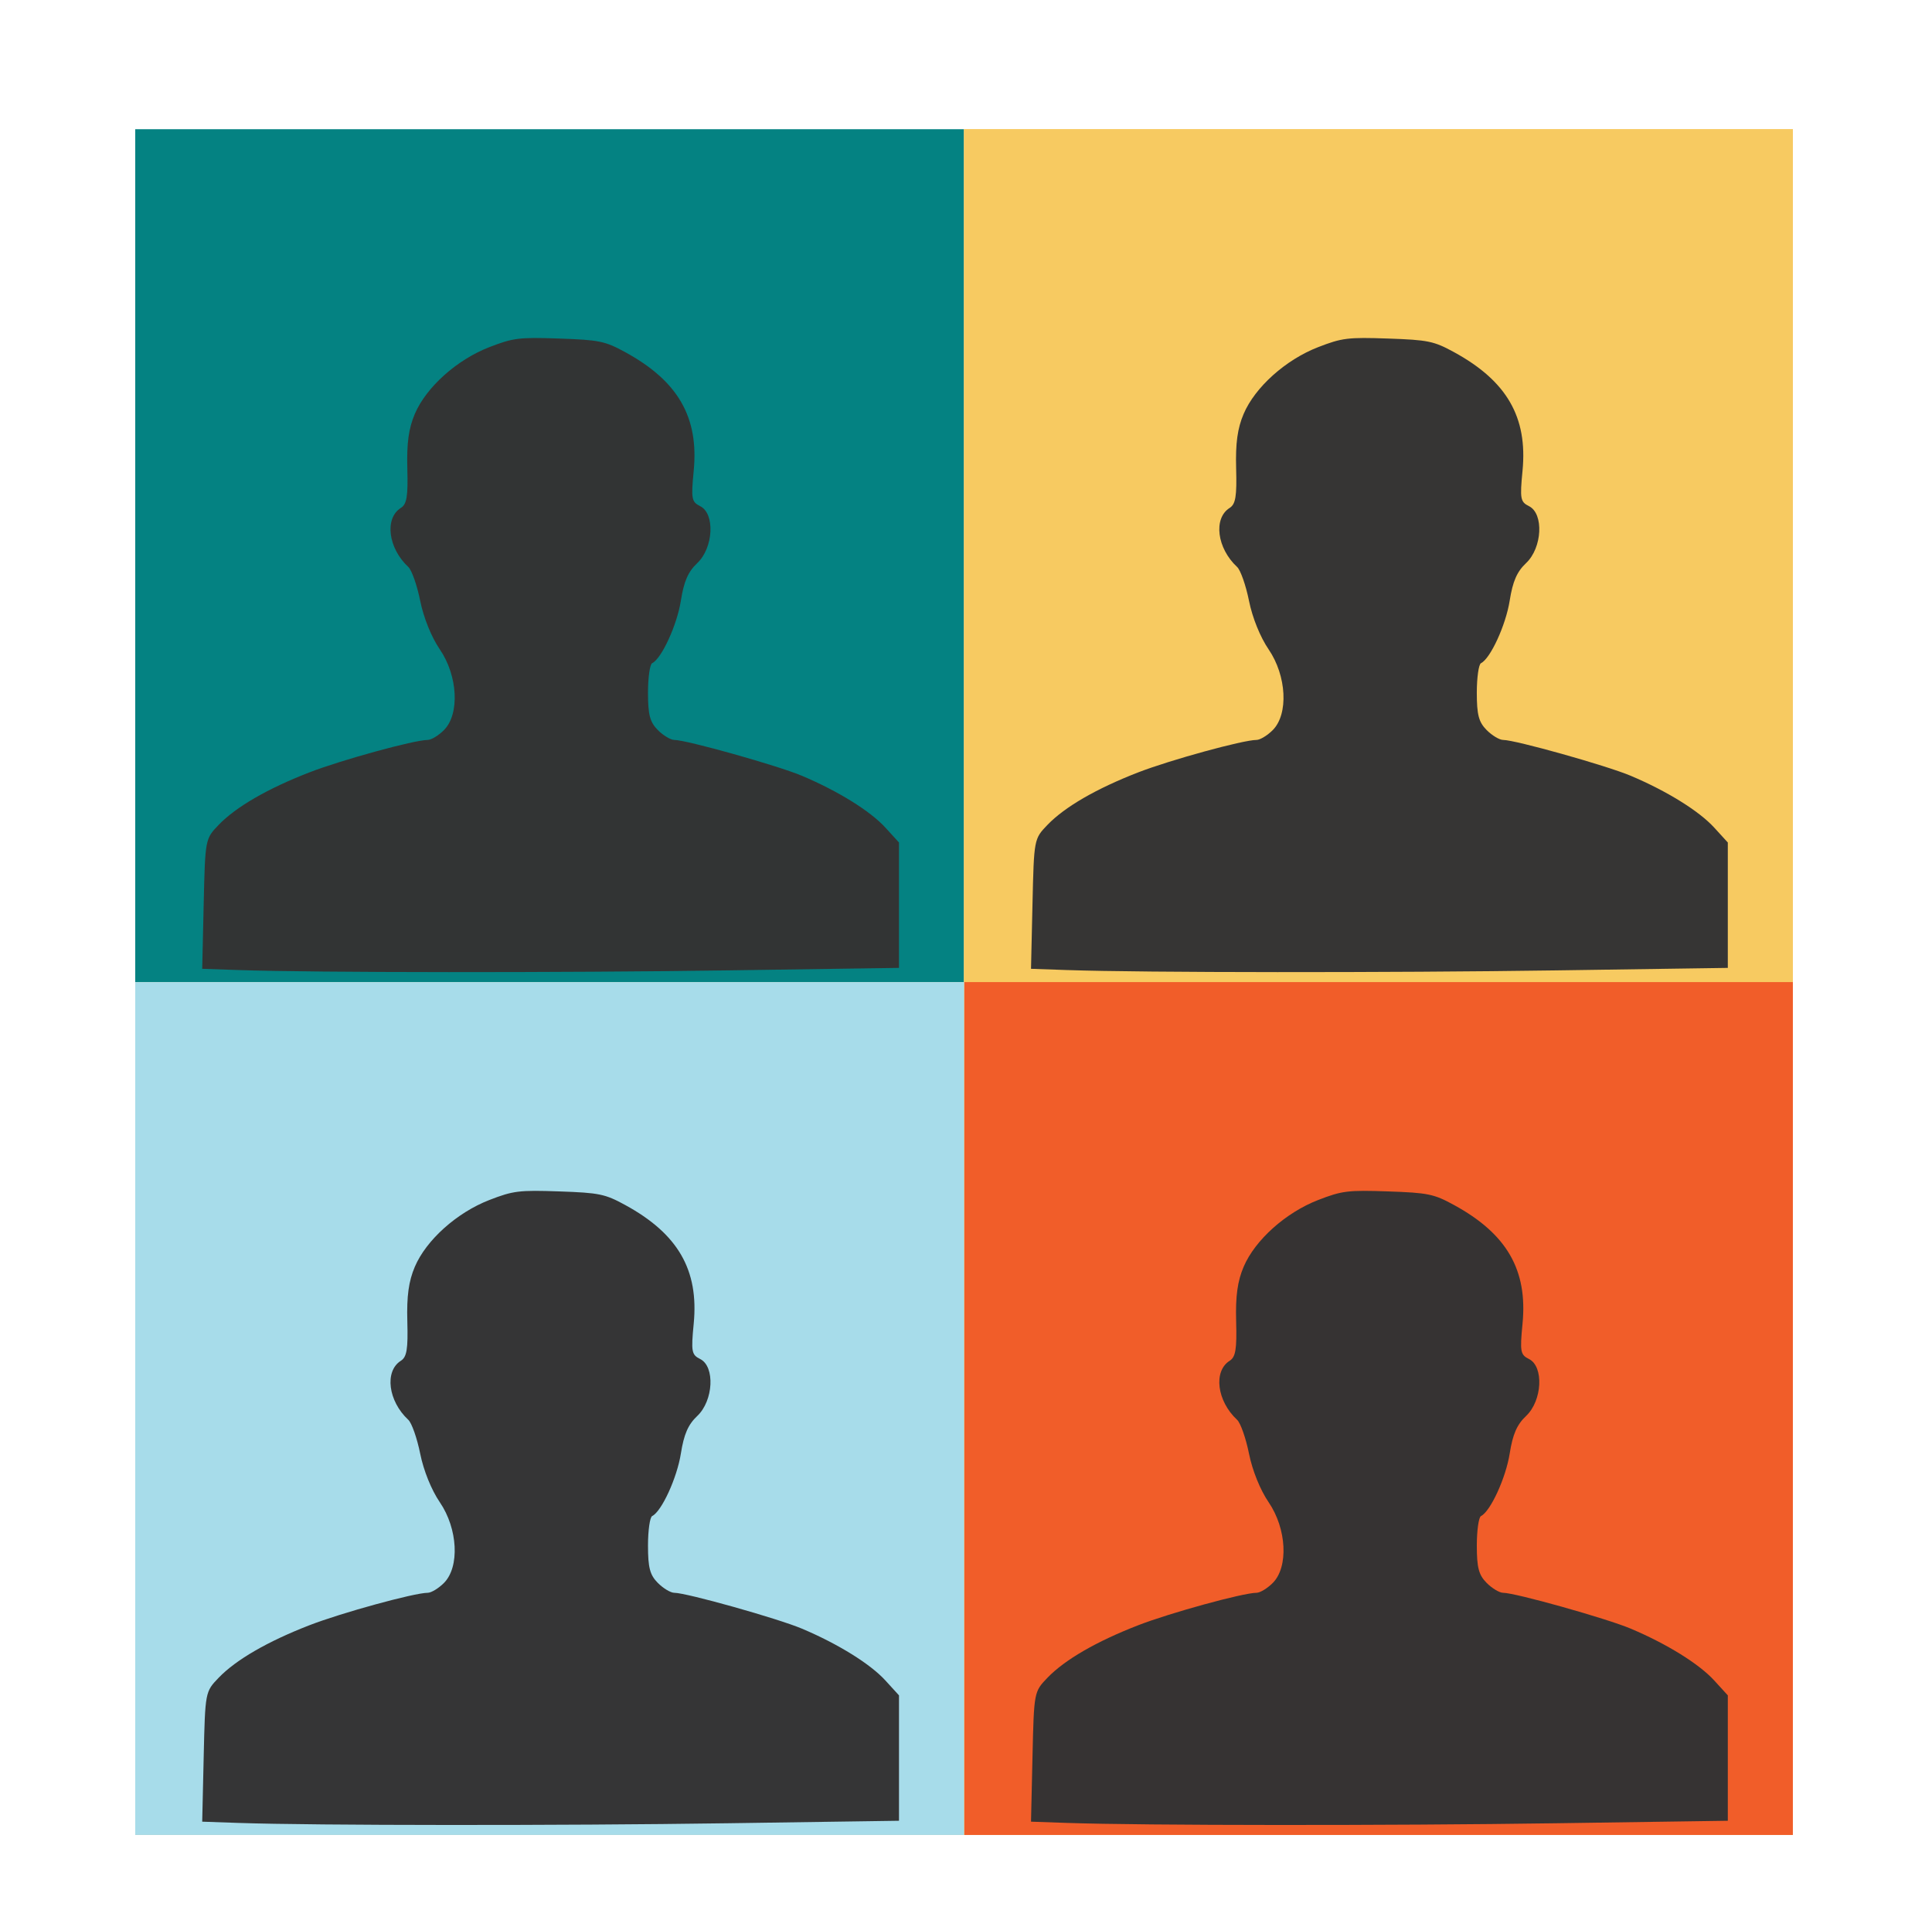 <?xml version="1.0" encoding="UTF-8" standalone="no"?>
<!-- Created with Inkscape (http://www.inkscape.org/) -->

<svg
   xmlns:dc="http://purl.org/dc/elements/1.1/"
   xmlns:cc="http://creativecommons.org/ns#"
   xmlns:rdf="http://www.w3.org/1999/02/22-rdf-syntax-ns#"
   xmlns:svg="http://www.w3.org/2000/svg"
   xmlns="http://www.w3.org/2000/svg"
   xmlns:sodipodi="http://sodipodi.sourceforge.net/DTD/sodipodi-0.dtd"
   xmlns:inkscape="http://www.inkscape.org/namespaces/inkscape"
   version="1.1"
   id="svg2"
   width="165"
   height="164"
   viewBox="0 0 165 164"
   sodipodi:docname="7.svg"
   inkscape:export-filename="C:\Users\danie\OneDrive\Área de Trabalho\playground\img\5..png"
   inkscape:export-xdpi="76"
   inkscape:export-ydpi="76"
   inkscape:version="0.92.3 (2405546, 2018-03-11)">
  <defs
     id="defs6" />
  <sodipodi:namedview
     pagecolor="#ffffff"
     bordercolor="#666666"
     borderopacity="1"
     objecttolerance="10"
     gridtolerance="10"
     guidetolerance="10"
     inkscape:pageopacity="0"
     inkscape:pageshadow="2"
     inkscape:window-width="2160"
     inkscape:window-height="1346"
     id="namedview4"
     showgrid="false"
     inkscape:zoom="2.8780488"
     inkscape:cx="26.052615"
     inkscape:cy="40.064539"
     inkscape:window-x="-11"
     inkscape:window-y="-11"
     inkscape:window-maximized="1"
     inkscape:current-layer="g2897"
     inkscape:measure-start="0,0"
     inkscape:measure-end="0,0" />
  <g
     transform="matrix(0.712,0,0,0.696,639.264,-486.043)"
     id="g6686">
    <g
       transform="matrix(0.6,0,0,0.631,-592.744,675.252)"
       id="g6958">
      <g
         transform="matrix(1.024,0,0,1.054,7.576,-15.487)"
         id="g1953">
        <g
           id="g2692"
           transform="matrix(8.617,0,0,8.091,9958.493,-15669.511)">
          <g
             id="g2897"
             transform="matrix(0.156,0,0,0.168,-1012.369,1610.569)">
            <g
               id="g2934"
               transform="matrix(0.53,0,0,0.475,-589.895,1185.568)">
              <g
                 transform="matrix(2.188,0,0,1.731,-3545.477,-3493.885)"
                 id="g3415">
                <rect
                   y="3002.743"
                   x="1030.549"
                   height="140.822"
                   width="103.799"
                   id="rect3336"
                   style="opacity:0.99;fill:#008080;fill-opacity:0.992;stroke:none;stroke-width:3.891;stroke-miterlimit:4;stroke-dasharray:none;stroke-dashoffset:0;stroke-opacity:1" />
                <path
                   inkscape:connector-curvature="0"
                   id="path3338"
                   d="m 1043.572,3141.584 -4.635,-0.212 0.186,-10.725 c 0.186,-10.702 0.19,-10.73 1.875,-13.039 2.167,-2.969 6.126,-5.989 11.36,-8.666 4.019,-2.055 13.153,-5.359 14.816,-5.359 0.449,0 1.369,-0.736 2.045,-1.635 1.983,-2.637 1.735,-8.956 -0.522,-13.315 -1.056,-2.038 -2.033,-5.226 -2.459,-8.02 -0.389,-2.55 -1.058,-5.066 -1.488,-5.59 -2.529,-3.088 -3.003,-8.03 -0.936,-9.75 0.747,-0.621 0.91,-1.927 0.812,-6.514 -0.088,-4.162 0.17,-6.638 0.943,-9.019 1.43,-4.409 5.258,-8.93 9.322,-11.01 2.995,-1.533 3.738,-1.653 8.762,-1.423 5.009,0.229 5.731,0.425 8.249,2.237 6.626,4.768 9.242,10.738 8.59,19.603 -0.339,4.614 -0.268,5.132 0.807,5.834 1.883,1.23 1.667,6.883 -0.36,9.401 -1.148,1.427 -1.67,3.005 -2.055,6.211 -0.483,4.022 -2.408,9.551 -3.593,10.316 -0.288,0.186 -0.524,2.378 -0.524,4.871 0,3.646 0.24,4.852 1.229,6.167 0.676,0.899 1.606,1.635 2.067,1.635 1.521,0 12.959,4.237 15.98,5.919 4.531,2.523 8.559,5.818 10.45,8.549 l 1.709,2.468 v 10.352 10.352 l -21.45,0.411 c -20.919,0.401 -51.88,0.375 -61.182,-0.051 z"
                   style="opacity:0.99;fill:#333333;fill-opacity:0.992;stroke:none;stroke-width:23.58;stroke-miterlimit:4;stroke-dasharray:none;stroke-dashoffset:0;stroke-opacity:1" />
                <rect
                   style="opacity:0.99;fill:#f7ca61;fill-opacity:1;stroke:none;stroke-width:3.891;stroke-miterlimit:4;stroke-dasharray:none;stroke-dashoffset:0;stroke-opacity:1"
                   id="rect3340"
                   width="103.799"
                   height="140.822"
                   x="1134.349"
                   y="3002.743" />
                <path
                   style="opacity:0.99;fill:#333333;fill-opacity:0.992;stroke:none;stroke-width:23.58;stroke-miterlimit:4;stroke-dasharray:none;stroke-dashoffset:0;stroke-opacity:1"
                   d="m 1147.371,3141.584 -4.635,-0.212 0.186,-10.725 c 0.186,-10.702 0.19,-10.73 1.875,-13.039 2.167,-2.969 6.126,-5.989 11.36,-8.666 4.019,-2.055 13.153,-5.359 14.816,-5.359 0.449,0 1.369,-0.736 2.045,-1.635 1.983,-2.637 1.735,-8.955 -0.522,-13.315 -1.055,-2.038 -2.033,-5.226 -2.459,-8.02 -0.389,-2.55 -1.058,-5.066 -1.488,-5.59 -2.529,-3.088 -3.003,-8.03 -0.935,-9.75 0.747,-0.621 0.91,-1.927 0.812,-6.514 -0.088,-4.162 0.17,-6.638 0.943,-9.019 1.43,-4.409 5.258,-8.93 9.322,-11.01 2.995,-1.533 3.738,-1.653 8.762,-1.423 5.009,0.229 5.731,0.425 8.249,2.237 6.626,4.768 9.242,10.738 8.59,19.603 -0.339,4.614 -0.268,5.132 0.807,5.834 1.883,1.23 1.667,6.883 -0.36,9.401 -1.148,1.427 -1.67,3.005 -2.055,6.211 -0.483,4.022 -2.408,9.551 -3.593,10.316 -0.288,0.186 -0.524,2.378 -0.524,4.871 0,3.646 0.24,4.852 1.229,6.167 0.676,0.899 1.606,1.635 2.067,1.635 1.521,0 12.959,4.237 15.981,5.919 4.531,2.523 8.559,5.818 10.45,8.549 l 1.709,2.468 v 10.352 10.352 l -21.45,0.411 c -20.919,0.401 -51.88,0.375 -61.182,-0.051 z"
                   id="path3342"
                   inkscape:connector-curvature="0" />
                <rect
                   y="3002.743"
                   x="1134.349"
                   height="140.822"
                   width="103.799"
                   id="rect3344"
                   style="opacity:0.99;fill:#f7ca61;fill-opacity:1;stroke:none;stroke-width:3.891;stroke-miterlimit:4;stroke-dasharray:none;stroke-dashoffset:0;stroke-opacity:1" />
                <path
                   inkscape:connector-curvature="0"
                   id="path3346"
                   d="m 1147.371,3141.584 -4.635,-0.212 0.186,-10.725 c 0.186,-10.702 0.19,-10.73 1.875,-13.039 2.167,-2.969 6.126,-5.989 11.36,-8.666 4.019,-2.055 13.153,-5.359 14.816,-5.359 0.449,0 1.369,-0.736 2.045,-1.635 1.983,-2.637 1.735,-8.955 -0.522,-13.315 -1.055,-2.038 -2.033,-5.226 -2.459,-8.02 -0.389,-2.55 -1.058,-5.066 -1.488,-5.59 -2.529,-3.088 -3.003,-8.03 -0.935,-9.75 0.747,-0.621 0.91,-1.927 0.812,-6.514 -0.088,-4.162 0.17,-6.638 0.943,-9.019 1.43,-4.409 5.258,-8.93 9.322,-11.01 2.995,-1.533 3.738,-1.653 8.762,-1.423 5.009,0.229 5.731,0.425 8.249,2.237 6.626,4.768 9.242,10.738 8.59,19.603 -0.339,4.614 -0.268,5.132 0.807,5.834 1.883,1.23 1.667,6.883 -0.36,9.401 -1.148,1.427 -1.67,3.005 -2.055,6.211 -0.483,4.022 -2.408,9.551 -3.593,10.316 -0.288,0.186 -0.524,2.378 -0.524,4.871 0,3.646 0.24,4.852 1.229,6.167 0.676,0.899 1.606,1.635 2.067,1.635 1.521,0 12.959,4.237 15.981,5.919 4.531,2.523 8.559,5.818 10.45,8.549 l 1.709,2.468 v 10.352 10.352 l -21.45,0.411 c -20.919,0.401 -51.88,0.375 -61.182,-0.051 z"
                   style="opacity:0.99;fill:#333333;fill-opacity:0.992;stroke:none;stroke-width:23.58;stroke-miterlimit:4;stroke-dasharray:none;stroke-dashoffset:0;stroke-opacity:1" />
                <rect
                   y="3143.565"
                   x="1134.349"
                   height="140.822"
                   width="103.799"
                   id="rect3350"
                   style="opacity:0.99;fill:#f7ca61;fill-opacity:1;stroke:none;stroke-width:3.891;stroke-miterlimit:4;stroke-dasharray:none;stroke-dashoffset:0;stroke-opacity:1" />
                <path
                   inkscape:connector-curvature="0"
                   id="path3352"
                   d="m 1147.371,3282.405 -4.635,-0.212 0.186,-10.725 c 0.186,-10.702 0.19,-10.73 1.875,-13.039 2.167,-2.969 6.126,-5.989 11.36,-8.666 4.019,-2.055 13.153,-5.359 14.816,-5.359 0.449,0 1.369,-0.736 2.046,-1.635 1.983,-2.637 1.735,-8.956 -0.522,-13.315 -1.056,-2.038 -2.033,-5.226 -2.459,-8.02 -0.389,-2.55 -1.059,-5.066 -1.488,-5.59 -2.529,-3.088 -3.003,-8.03 -0.935,-9.75 0.747,-0.621 0.91,-1.927 0.812,-6.514 -0.088,-4.162 0.17,-6.638 0.943,-9.019 1.43,-4.409 5.258,-8.93 9.322,-11.01 2.995,-1.533 3.738,-1.653 8.762,-1.423 5.009,0.229 5.731,0.425 8.249,2.237 6.626,4.768 9.242,10.738 8.59,19.603 -0.339,4.614 -0.268,5.132 0.807,5.834 1.883,1.23 1.667,6.883 -0.36,9.401 -1.148,1.427 -1.67,3.005 -2.055,6.211 -0.483,4.022 -2.408,9.551 -3.593,10.316 -0.288,0.186 -0.524,2.379 -0.524,4.871 0,3.646 0.24,4.852 1.229,6.167 0.676,0.899 1.606,1.635 2.067,1.635 1.521,0 12.959,4.237 15.981,5.919 4.531,2.523 8.559,5.818 10.45,8.549 l 1.709,2.468 v 10.352 10.352 l -21.45,0.411 c -20.919,0.401 -51.88,0.375 -61.182,-0.051 z"
                   style="opacity:0.99;fill:#333333;fill-opacity:0.992;stroke:none;stroke-width:23.58;stroke-miterlimit:4;stroke-dasharray:none;stroke-dashoffset:0;stroke-opacity:1" />
                <rect
                   style="opacity:0.99;fill:#f15c29;fill-opacity:1;stroke:none;stroke-width:3.891;stroke-miterlimit:4;stroke-dasharray:none;stroke-dashoffset:0;stroke-opacity:1"
                   id="rect3354"
                   width="103.799"
                   height="140.822"
                   x="1134.349"
                   y="3143.565" />
                <path
                   style="opacity:0.99;fill:#333333;fill-opacity:0.992;stroke:none;stroke-width:23.58;stroke-miterlimit:4;stroke-dasharray:none;stroke-dashoffset:0;stroke-opacity:1"
                   d="m 1147.371,3282.405 -4.635,-0.212 0.186,-10.725 c 0.186,-10.702 0.19,-10.73 1.875,-13.039 2.167,-2.969 6.126,-5.989 11.36,-8.666 4.019,-2.055 13.153,-5.359 14.816,-5.359 0.449,0 1.369,-0.736 2.046,-1.635 1.983,-2.637 1.735,-8.956 -0.522,-13.315 -1.056,-2.038 -2.033,-5.226 -2.459,-8.02 -0.389,-2.55 -1.059,-5.066 -1.488,-5.59 -2.529,-3.088 -3.003,-8.03 -0.935,-9.75 0.747,-0.621 0.91,-1.927 0.812,-6.514 -0.088,-4.162 0.17,-6.638 0.943,-9.019 1.43,-4.409 5.258,-8.93 9.322,-11.01 2.995,-1.533 3.738,-1.653 8.762,-1.423 5.009,0.229 5.731,0.425 8.249,2.237 6.626,4.768 9.242,10.738 8.59,19.603 -0.339,4.614 -0.268,5.132 0.807,5.834 1.883,1.23 1.667,6.883 -0.36,9.401 -1.148,1.427 -1.67,3.005 -2.055,6.211 -0.483,4.022 -2.408,9.551 -3.593,10.316 -0.288,0.186 -0.524,2.379 -0.524,4.871 0,3.646 0.24,4.852 1.229,6.167 0.676,0.899 1.606,1.635 2.067,1.635 1.521,0 12.959,4.237 15.981,5.919 4.531,2.523 8.559,5.818 10.45,8.549 l 1.709,2.468 v 10.352 10.352 l -21.45,0.411 c -20.919,0.401 -51.88,0.375 -61.182,-0.051 z"
                   id="path3356"
                   inkscape:connector-curvature="0" />
                <rect
                   y="3143.565"
                   x="1030.549"
                   height="140.822"
                   width="103.799"
                   id="rect3358"
                   style="opacity:0.99;fill:#f7ca61;fill-opacity:1;stroke:none;stroke-width:3.891;stroke-miterlimit:4;stroke-dasharray:none;stroke-dashoffset:0;stroke-opacity:1" />
                <path
                   inkscape:connector-curvature="0"
                   id="path3360"
                   d="m 1043.572,3282.405 -4.635,-0.212 0.186,-10.725 c 0.186,-10.702 0.19,-10.73 1.875,-13.039 2.167,-2.969 6.126,-5.989 11.36,-8.666 4.019,-2.055 13.153,-5.359 14.816,-5.359 0.449,0 1.369,-0.736 2.045,-1.635 1.983,-2.637 1.735,-8.955 -0.522,-13.315 -1.056,-2.038 -2.033,-5.226 -2.459,-8.02 -0.389,-2.55 -1.058,-5.066 -1.488,-5.59 -2.529,-3.088 -3.003,-8.03 -0.936,-9.75 0.747,-0.621 0.91,-1.927 0.812,-6.514 -0.088,-4.162 0.17,-6.638 0.943,-9.019 1.43,-4.409 5.258,-8.93 9.322,-11.01 2.995,-1.533 3.738,-1.653 8.762,-1.423 5.009,0.229 5.731,0.425 8.249,2.237 6.626,4.768 9.242,10.738 8.59,19.603 -0.339,4.614 -0.268,5.132 0.807,5.834 1.883,1.23 1.667,6.883 -0.36,9.401 -1.148,1.427 -1.67,3.005 -2.055,6.211 -0.483,4.022 -2.408,9.551 -3.593,10.316 -0.288,0.186 -0.524,2.378 -0.524,4.871 0,3.646 0.24,4.852 1.229,6.167 0.676,0.899 1.606,1.635 2.067,1.635 1.521,0 12.959,4.237 15.98,5.919 4.531,2.523 8.559,5.818 10.45,8.549 l 1.709,2.468 v 10.352 10.352 l -21.45,0.411 c -20.919,0.401 -51.88,0.375 -61.182,-0.051 z"
                   style="opacity:0.99;fill:#333333;fill-opacity:0.992;stroke:none;stroke-width:23.58;stroke-miterlimit:4;stroke-dasharray:none;stroke-dashoffset:0;stroke-opacity:1" />
                <rect
                   style="opacity:0.99;fill:#a7dceb;fill-opacity:1;stroke:none;stroke-width:3.891;stroke-miterlimit:4;stroke-dasharray:none;stroke-dashoffset:0;stroke-opacity:1"
                   id="rect3362"
                   width="103.799"
                   height="140.822"
                   x="1030.549"
                   y="3143.565" />
                <path
                   style="opacity:0.99;fill:#333333;fill-opacity:0.992;stroke:none;stroke-width:23.58;stroke-miterlimit:4;stroke-dasharray:none;stroke-dashoffset:0;stroke-opacity:1"
                   d="m 1043.572,3282.405 -4.635,-0.212 0.186,-10.725 c 0.186,-10.702 0.19,-10.73 1.875,-13.039 2.167,-2.969 6.126,-5.989 11.36,-8.666 4.019,-2.055 13.153,-5.359 14.816,-5.359 0.449,0 1.369,-0.736 2.045,-1.635 1.983,-2.637 1.735,-8.955 -0.522,-13.315 -1.056,-2.038 -2.033,-5.226 -2.459,-8.02 -0.389,-2.55 -1.058,-5.066 -1.488,-5.59 -2.529,-3.088 -3.003,-8.03 -0.936,-9.75 0.747,-0.621 0.91,-1.927 0.812,-6.514 -0.088,-4.162 0.17,-6.638 0.943,-9.019 1.43,-4.409 5.258,-8.93 9.322,-11.01 2.995,-1.533 3.738,-1.653 8.762,-1.423 5.009,0.229 5.731,0.425 8.249,2.237 6.626,4.768 9.242,10.738 8.59,19.603 -0.339,4.614 -0.268,5.132 0.807,5.834 1.883,1.23 1.667,6.883 -0.36,9.401 -1.148,1.427 -1.67,3.005 -2.055,6.211 -0.483,4.022 -2.408,9.551 -3.593,10.316 -0.288,0.186 -0.524,2.378 -0.524,4.871 0,3.646 0.24,4.852 1.229,6.167 0.676,0.899 1.606,1.635 2.067,1.635 1.521,0 12.959,4.237 15.98,5.919 4.531,2.523 8.559,5.818 10.45,8.549 l 1.709,2.468 v 10.352 10.352 l -21.45,0.411 c -20.919,0.401 -51.88,0.375 -61.182,-0.051 z"
                   id="path3364"
                   inkscape:connector-curvature="0" />
              </g>
            </g>
          </g>
        </g>
      </g>
    </g>
  </g>
</svg>
